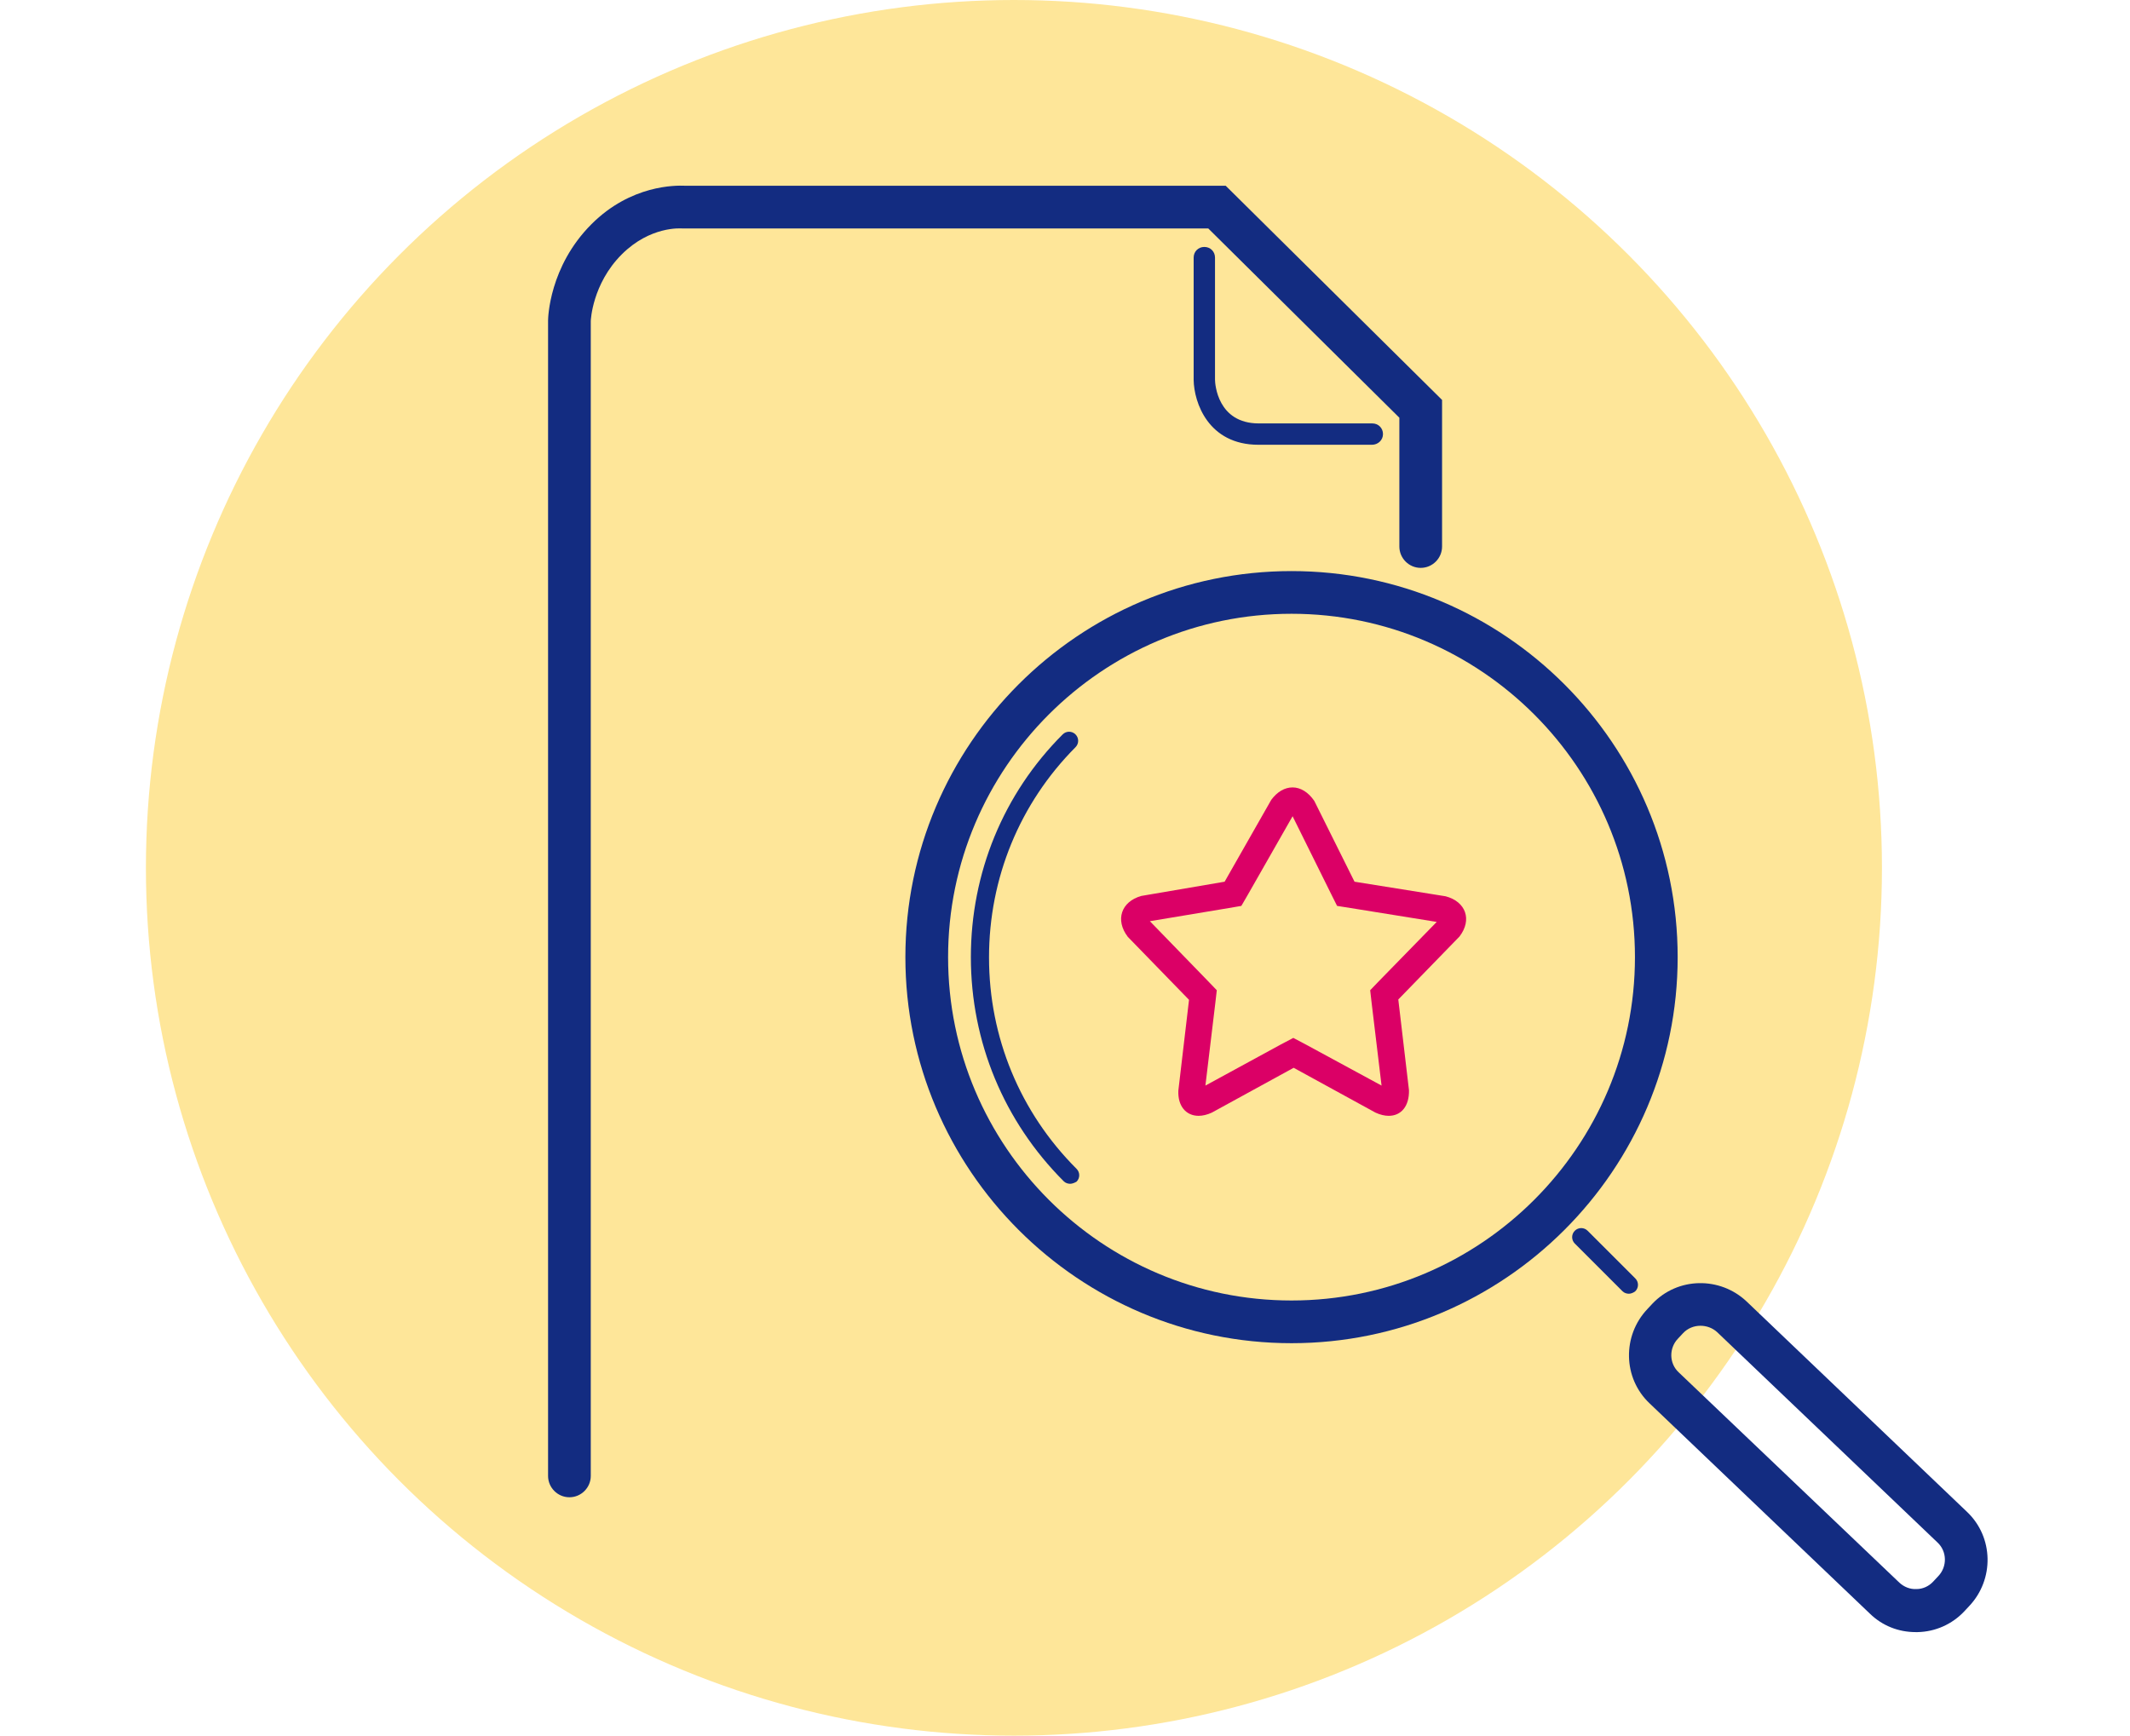 <?xml version="1.0" encoding="utf-8"?>
<!-- Generator: Adobe Illustrator 19.0.0, SVG Export Plug-In . SVG Version: 6.00 Build 0)  -->
<svg version="1.1" id="Capa_1" xmlns="http://www.w3.org/2000/svg" xmlns:xlink="http://www.w3.org/1999/xlink" x="0px" y="0px"
	 viewBox="337.3 -388.8 598.5 487.8" enable-background="new 337.3 -388.8 598.5 487.8" xml:space="preserve">
<circle id="XMLID_45_" fill="#FEE699" cx="622.2" cy="-144.9" r="243.9"/>
<g id="XMLID_6_">
	<g id="XMLID_111_">
		<g id="XMLID_112_">
			<path id="XMLID_113_" fill="#DB0066" d="M674.1-75.2c1.1,0,2.4-0.3,3.7-0.9l23-12.6l23,12.6c1.3,0.6,2.6,0.9,3.7,0.9
				c3.5,0,5.8-2.7,5.7-7.2l-3-25.5l17.2-17.7c3.6-4.7,1.8-9.8-3.9-11.3l-25.6-4.1l-11.3-22.7c-1.7-2.5-3.9-3.8-6.1-3.8
				c-2.2,0-4.3,1.2-6,3.5l-13.1,23L658-137c-5.7,1.6-7.4,6.8-3.8,11.5l17.2,17.7l-3,25.5C668.2-77.9,670.6-75.2,674.1-75.2z
				 M660.4-129.9l22.2-3.7l3.5-0.6l1.8-3.1l12.6-22.1l10.8,21.8l1.7,3.4l3.8,0.6l24.2,3.9l-16.2,16.6l-2.5,2.6l0.4,3.5l2.8,23.3
				l-21.2-11.5l-3.6-1.9l-3.6,1.9L676-83.7l2.8-23.3l0.4-3.5l-2.5-2.6L660.4-129.9z"/>
		</g>
	</g>
</g>
<path id="XMLID_10_" fill="#132C81" d="M700.2-11.3c-59.8,0-108.5-48.7-108.5-108.5s48.7-108.5,108.5-108.5s108.5,48.7,108.5,108.5
	S760-11.3,700.2-11.3z M700.2-216.3c-53.2,0-96.5,43.3-96.5,96.5s43.3,96.5,96.5,96.5s96.5-43.3,96.5-96.5S753.4-216.3,700.2-216.3z
	"/>
<path id="XMLID_11_" fill="#132C81" d="M638-56.1c-0.6,0-1.3-0.2-1.8-0.7c-16.8-16.8-26.1-39.2-26.1-63c0-23.6,9.1-45.9,25.8-62.6
	c1-1,2.6-1,3.6,0c1,1,1,2.6,0,3.6c-15.7,15.8-24.3,36.8-24.3,59.1c0,22.4,8.7,43.5,24.6,59.4c1,1,1,2.6,0,3.6
	C639.3-56.4,638.6-56.1,638-56.1z"/>
<path id="XMLID_9_" fill="#132C81" d="M795-25.2c-0.6,0-1.3-0.2-1.8-0.7l-13.4-13.4c-1-1-1-2.6,0-3.6c1-1,2.6-1,3.6,0l13.4,13.4
	c1,1,1,2.6,0,3.6C796.3-25.5,795.6-25.2,795-25.2z"/>
<path id="XMLID_12_" fill="#132C81" d="M875.6,69.9c-4.9,0-9.4-1.8-12.9-5.2L800.8,5.6c-7.5-7.1-7.7-19-0.6-26.5l1.4-1.5
	c7.1-7.5,19-7.7,26.5-0.6L890,36.1c7.5,7.1,7.7,19,0.6,26.5h0l-1.4,1.5c-3.4,3.6-8.1,5.7-13.1,5.8C875.9,69.9,875.7,69.9,875.6,69.9
	z M815.1-16.2c-1.8,0-3.6,0.7-4.9,2.1l-1.4,1.5c-2.6,2.7-2.5,7,0.2,9.5L871,56c1.3,1.2,3,1.9,4.8,1.8c1.8,0,3.5-0.8,4.7-2.1l1.4-1.5
	c2.6-2.7,2.5-7-0.2-9.5l-61.9-59.1C818.5-15.6,816.8-16.2,815.1-16.2z"/>
<path id="XMLID_13_" fill="#132C81" d="M497.3,32c-3.3,0-6-2.7-6-6v-324.7c0-0.7,0.3-15.2,12.2-27.1c11.1-11.1,23.7-10.9,26.2-10.8
	l152,0l60.8,60.2v41.2c0,3.3-2.7,6-6,6s-6-2.7-6-6v-36.2l-53.7-53.2l-147.6,0l-0.3,0c-0.3,0-8.9-0.7-16.9,7.3
	c-8.3,8.3-8.7,18.6-8.7,18.7l0,324.6C503.3,29.3,500.6,32,497.3,32z"/>
<path id="XMLID_14_" fill="#132C81" d="M722.8-263.8h-31.9c-14.1,0-18.1-11.9-18.2-18.2l0-34.4c0-1.7,1.3-3,3-3s3,1.3,3,3v34.3
	c0,1.2,0.7,12.3,12.3,12.3h31.9c1.7,0,3,1.3,3,3S724.5-263.8,722.8-263.8z"/>
</svg>
